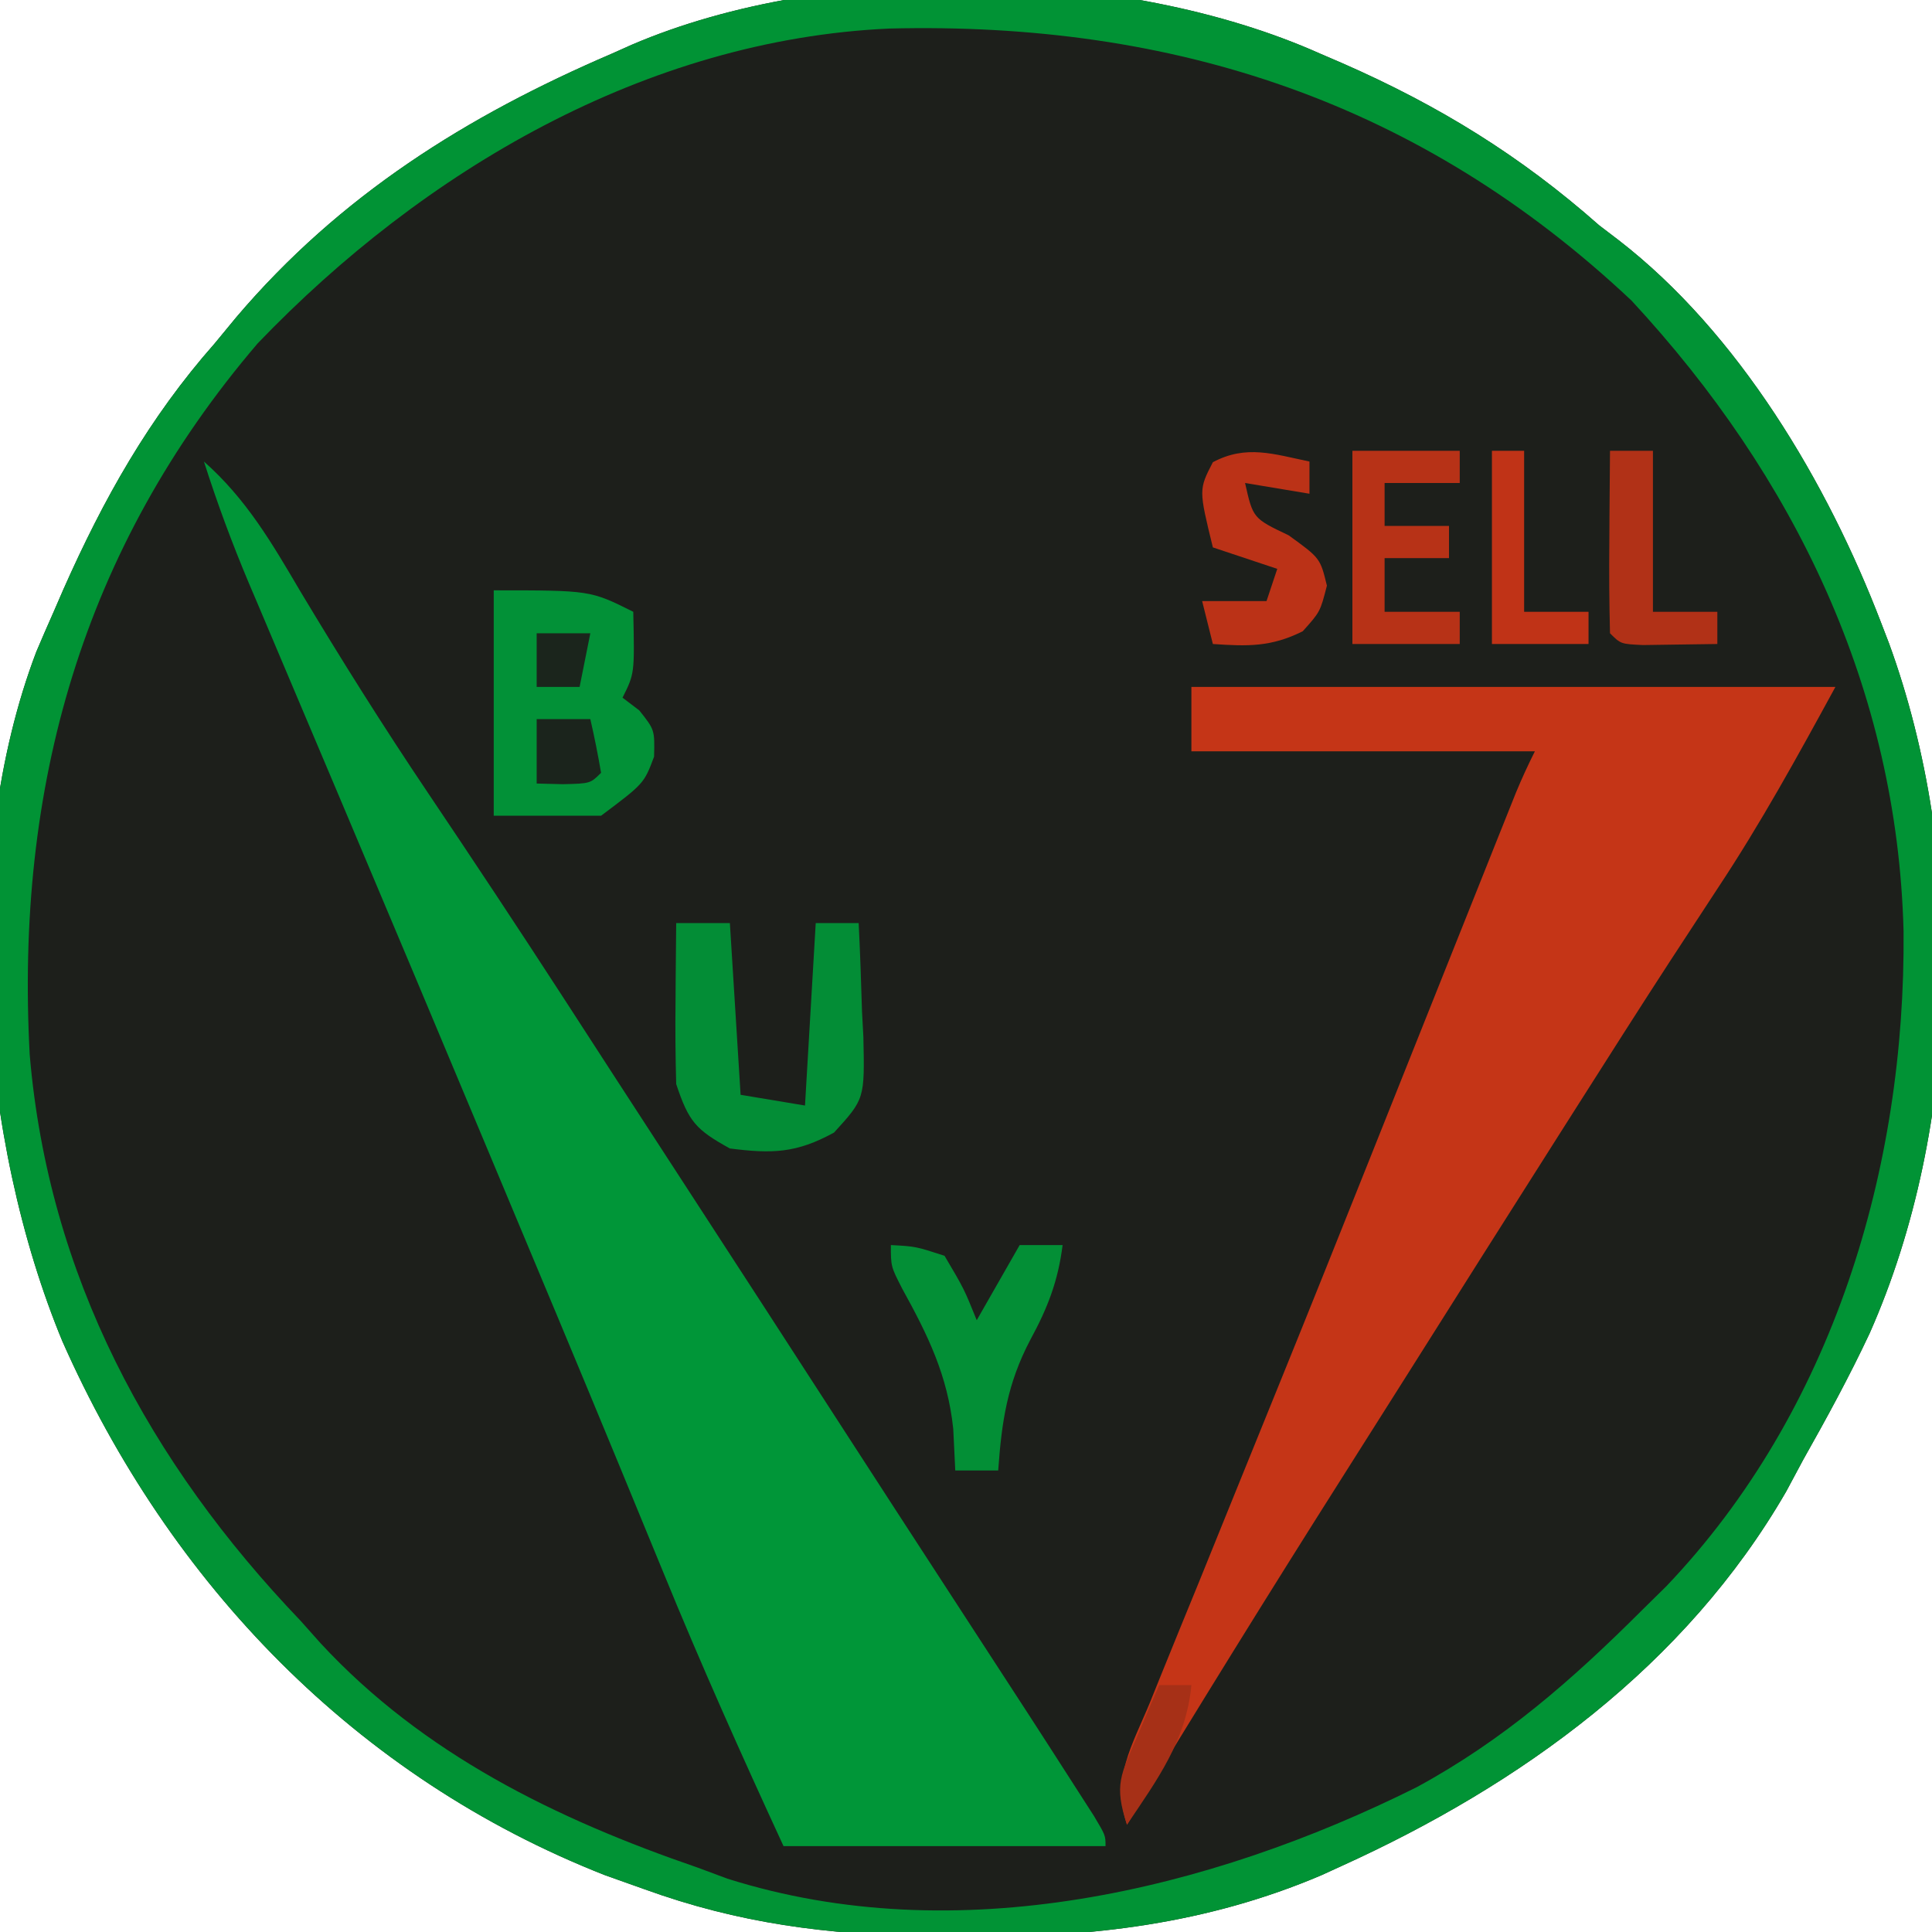 <?xml version="1.0" encoding="UTF-8"?>
<svg version="1.1" xmlns="http://www.w3.org/2000/svg" width="180" height="180">
<path d="M0 0 C0.684 0.295 1.369 0.589 2.074 0.893 C11.035 4.823 18.641 9.494 26 16 C26.597 16.455 27.194 16.91 27.809 17.379 C39.012 26.047 47.258 39.98 52.25 53 C52.497 53.64 52.743 54.281 52.997 54.941 C60.239 74.782 59.776 99.837 51.199 119.199 C49.308 123.235 47.189 127.12 45 131 C44.478 131.975 43.956 132.949 43.418 133.953 C34.042 150.188 18.711 161.274 1.938 168.875 C1.338 169.149 0.738 169.424 0.12 169.707 C-10.492 174.231 -21.365 175.537 -32.812 175.438 C-34.038 175.43 -35.263 175.422 -36.526 175.415 C-45.952 175.244 -54.123 174.22 -63 171 C-64.192 170.576 -65.385 170.152 -66.613 169.715 C-89.867 160.591 -107.201 142.538 -117.191 119.955 C-124.94 101.234 -126.952 75 -119.617 55.723 C-119.089 54.477 -118.55 53.236 -118 52 C-117.55 50.963 -117.55 50.963 -117.091 49.906 C-113.36 41.494 -109.117 33.927 -103 27 C-102.335 26.193 -101.67 25.386 -100.984 24.555 C-91.329 13.197 -79.548 5.82 -66 0 C-65.387 -0.274 -64.774 -0.548 -64.142 -0.83 C-45.69 -8.74 -18.238 -8.153 0 0 Z " fill="#1D1F1B" transform="translate(123,5)"/>
<path d="M0 0 C3.968 3.509 6.344 7.614 9 12.125 C12.812 18.48 16.736 24.728 20.875 30.875 C25.115 37.176 29.306 43.503 33.438 49.875 C33.976 50.705 34.515 51.536 35.069 52.391 C36.163 54.079 37.257 55.767 38.35 57.455 C40.556 60.858 42.767 64.257 44.979 67.657 C49.939 75.282 54.889 82.914 59.828 90.554 C62.891 95.292 65.965 100.022 69.042 104.751 C77.417 117.621 77.417 117.621 81.312 123.688 C81.845 124.516 82.377 125.345 82.926 126.199 C84 128 84 128 84 129 C74.1 129 64.2 129 54 129 C50.074 120.494 46.287 112.035 42.75 103.375 C41.699 100.819 40.647 98.263 39.594 95.707 C39.313 95.025 39.032 94.343 38.743 93.64 C34.948 84.433 31.097 75.248 27.25 66.062 C26.871 65.158 26.493 64.253 26.102 63.321 C21.87 53.21 17.626 43.104 13.359 33.008 C12.989 32.131 12.619 31.254 12.237 30.35 C10.478 26.183 8.716 22.018 6.95 17.854 C6.321 16.365 5.692 14.876 5.062 13.387 C4.78 12.723 4.498 12.059 4.206 11.376 C2.628 7.632 1.233 3.872 0 0 Z " fill="#009638" transform="translate(19,43)"/>
<path d="M0 0 C0.684 0.295 1.369 0.589 2.074 0.893 C11.035 4.823 18.641 9.494 26 16 C26.597 16.455 27.194 16.91 27.809 17.379 C39.012 26.047 47.258 39.98 52.25 53 C52.497 53.64 52.743 54.281 52.997 54.941 C60.239 74.782 59.776 99.837 51.199 119.199 C49.308 123.235 47.189 127.12 45 131 C44.478 131.975 43.956 132.949 43.418 133.953 C34.042 150.188 18.711 161.274 1.938 168.875 C1.338 169.149 0.738 169.424 0.12 169.707 C-10.492 174.231 -21.365 175.537 -32.812 175.438 C-34.038 175.43 -35.263 175.422 -36.526 175.415 C-45.952 175.244 -54.123 174.22 -63 171 C-64.192 170.576 -65.385 170.152 -66.613 169.715 C-89.867 160.591 -107.201 142.538 -117.191 119.955 C-124.94 101.234 -126.952 75 -119.617 55.723 C-119.089 54.477 -118.55 53.236 -118 52 C-117.55 50.963 -117.55 50.963 -117.091 49.906 C-113.36 41.494 -109.117 33.927 -103 27 C-102.335 26.193 -101.67 25.386 -100.984 24.555 C-91.329 13.197 -79.548 5.82 -66 0 C-65.387 -0.274 -64.774 -0.548 -64.142 -0.83 C-45.69 -8.74 -18.238 -8.153 0 0 Z M-99 27 C-115.351 46.139 -121.576 68.35 -120.232 93.264 C-118.487 113.852 -109.106 131.252 -95 146 C-94.08 147.033 -94.08 147.033 -93.141 148.086 C-83.56 158.444 -71.144 164.488 -58 169 C-57.086 169.34 -56.172 169.681 -55.23 170.031 C-33.886 176.781 -10.381 171.169 8.984 161.512 C17.125 157.093 23.496 151.494 30 145 C31.114 143.904 31.114 143.904 32.25 142.785 C47.775 126.502 54.542 103.827 54.351 81.753 C53.767 59.235 44.211 39.405 29 23 C9.338 4.507 -13.61 -2.999 -40.148 -2.34 C-62.789 -1.316 -83.542 10.88 -99 27 Z " fill="#019335" transform="translate(123,5)"/>
<path d="M0 0 C19.8 0 39.6 0 60 0 C56.462 6.487 53.054 12.699 49 18.812 C48.04 20.279 47.08 21.747 46.121 23.215 C45.617 23.986 45.113 24.756 44.593 25.55 C41.718 29.971 38.891 34.424 36.062 38.875 C35.47 39.807 34.878 40.738 34.268 41.698 C29.476 49.241 24.7 56.793 19.934 64.352 C17.951 67.495 15.964 70.635 13.973 73.773 C7.204 84.449 0.559 95.194 -6 106 C-7.448 101.656 -5.537 98.665 -3.863 94.621 C-3.516 93.761 -3.169 92.901 -2.812 92.016 C-1.654 89.153 -0.483 86.295 0.688 83.438 C1.496 81.445 2.303 79.453 3.109 77.46 C4.827 73.214 6.55 68.97 8.274 64.728 C11.08 57.815 13.852 50.89 16.617 43.961 C17.074 42.816 17.531 41.67 18.002 40.49 C18.91 38.216 19.817 35.942 20.724 33.668 C22.867 28.295 25.013 22.922 27.16 17.551 C27.723 16.14 27.723 16.14 28.297 14.7 C28.64 13.843 28.983 12.986 29.336 12.103 C29.635 11.355 29.934 10.607 30.242 9.836 C30.779 8.536 31.371 7.258 32 6 C21.44 6 10.88 6 0 6 C0 4.02 0 2.04 0 0 Z " fill="#C53517" transform="translate(111,64)"/>
<path d="M0 0 C9 0 9 0 13 2 C13.125 7.75 13.125 7.75 12 10 C12.516 10.392 13.031 10.784 13.562 11.188 C15 13 15 13 14.938 15.5 C14 18 14 18 10 21 C6.7 21 3.4 21 0 21 C0 14.07 0 7.14 0 0 Z " fill="#029137" transform="translate(46,55)"/>
<path d="M0 0 C1.65 0 3.3 0 5 0 C5.33 5.28 5.66 10.56 6 16 C7.98 16.33 9.96 16.66 12 17 C12.33 11.39 12.66 5.78 13 0 C14.32 0 15.64 0 17 0 C17.135 2.752 17.234 5.497 17.312 8.25 C17.354 9.027 17.396 9.805 17.439 10.605 C17.563 16.383 17.563 16.383 14.703 19.52 C11.191 21.443 8.951 21.503 5 21 C1.815 19.24 1.167 18.501 0 15 C-0.07 12.427 -0.094 9.884 -0.062 7.312 C-0.058 6.611 -0.053 5.909 -0.049 5.186 C-0.037 3.457 -0.019 1.728 0 0 Z " fill="#038D36" transform="translate(63,86)"/>
<path d="M0 0 C2.312 0.125 2.312 0.125 5 1 C6.812 4.062 6.812 4.062 8 7 C9.32 4.69 10.64 2.38 12 0 C13.32 0 14.64 0 16 0 C15.58 3.36 14.598 5.876 13 8.812 C10.845 12.911 10.328 16.402 10 21 C8.68 21 7.36 21 6 21 C5.938 19.721 5.876 18.442 5.812 17.125 C5.292 12.151 3.457 8.408 1.059 4.066 C0 2 0 2 0 0 Z " fill="#038F36" transform="translate(83,116)"/>
<path d="M0 0 C3.3 0 6.6 0 10 0 C10 0.99 10 1.98 10 3 C7.69 3 5.38 3 3 3 C3 4.32 3 5.64 3 7 C4.98 7 6.96 7 9 7 C9 7.99 9 8.98 9 10 C7.02 10 5.04 10 3 10 C3 11.65 3 13.3 3 15 C5.31 15 7.62 15 10 15 C10 15.99 10 16.98 10 18 C6.7 18 3.4 18 0 18 C0 12.06 0 6.12 0 0 Z " fill="#B73217" transform="translate(126,42)"/>
<path d="M0 0 C0 0.99 0 1.98 0 3 C-2.97 2.505 -2.97 2.505 -6 2 C-5.26 5.293 -5.26 5.293 -1.938 6.875 C1 9 1 9 1.625 11.562 C1 14 1 14 -0.625 15.812 C-3.572 17.286 -5.747 17.222 -9 17 C-9.33 15.68 -9.66 14.36 -10 13 C-8.02 13 -6.04 13 -4 13 C-3.67 12.01 -3.34 11.02 -3 10 C-4.98 9.34 -6.96 8.68 -9 8 C-10.317 2.614 -10.317 2.614 -9 0.062 C-5.89 -1.59 -3.343 -0.694 0 0 Z " fill="#BB3217" transform="translate(122,43)"/>
<path d="M0 0 C1.32 0 2.64 0 4 0 C4 4.95 4 9.9 4 15 C5.98 15 7.96 15 10 15 C10 15.99 10 16.98 10 18 C8.521 18.027 7.042 18.046 5.562 18.062 C4.327 18.08 4.327 18.08 3.066 18.098 C1 18 1 18 0 17 C-0.073 14.137 -0.092 11.299 -0.062 8.438 C-0.058 7.631 -0.053 6.825 -0.049 5.994 C-0.037 3.996 -0.019 1.998 0 0 Z " fill="#B13117" transform="translate(150,42)"/>
<path d="M0 0 C0.99 0 1.98 0 3 0 C3 4.95 3 9.9 3 15 C4.98 15 6.96 15 9 15 C9 15.99 9 16.98 9 18 C6.03 18 3.06 18 0 18 C0 12.06 0 6.12 0 0 Z " fill="#C03317" transform="translate(139,42)"/>
<path d="M0 0 C1.65 0 3.3 0 5 0 C5.382 1.656 5.714 3.325 6 5 C5 6 5 6 2.438 6.062 C1.231 6.032 1.231 6.032 0 6 C0 4.02 0 2.04 0 0 Z " fill="#1B241C" transform="translate(50,67)"/>
<path d="M0 0 C0.99 0 1.98 0 3 0 C2.517 5.155 -0.186 8.816 -3 13 C-4.236 9.292 -3.568 8.325 -2.062 4.812 C-1.682 3.911 -1.302 3.01 -0.91 2.082 C-0.61 1.395 -0.309 0.708 0 0 Z " fill="#A63017" transform="translate(108,157)"/>
<path d="M0 0 C1.65 0 3.3 0 5 0 C4.67 1.65 4.34 3.3 4 5 C2.68 5 1.36 5 0 5 C0 3.35 0 1.7 0 0 Z " fill="#1B251C" transform="translate(50,59)"/>
</svg>
